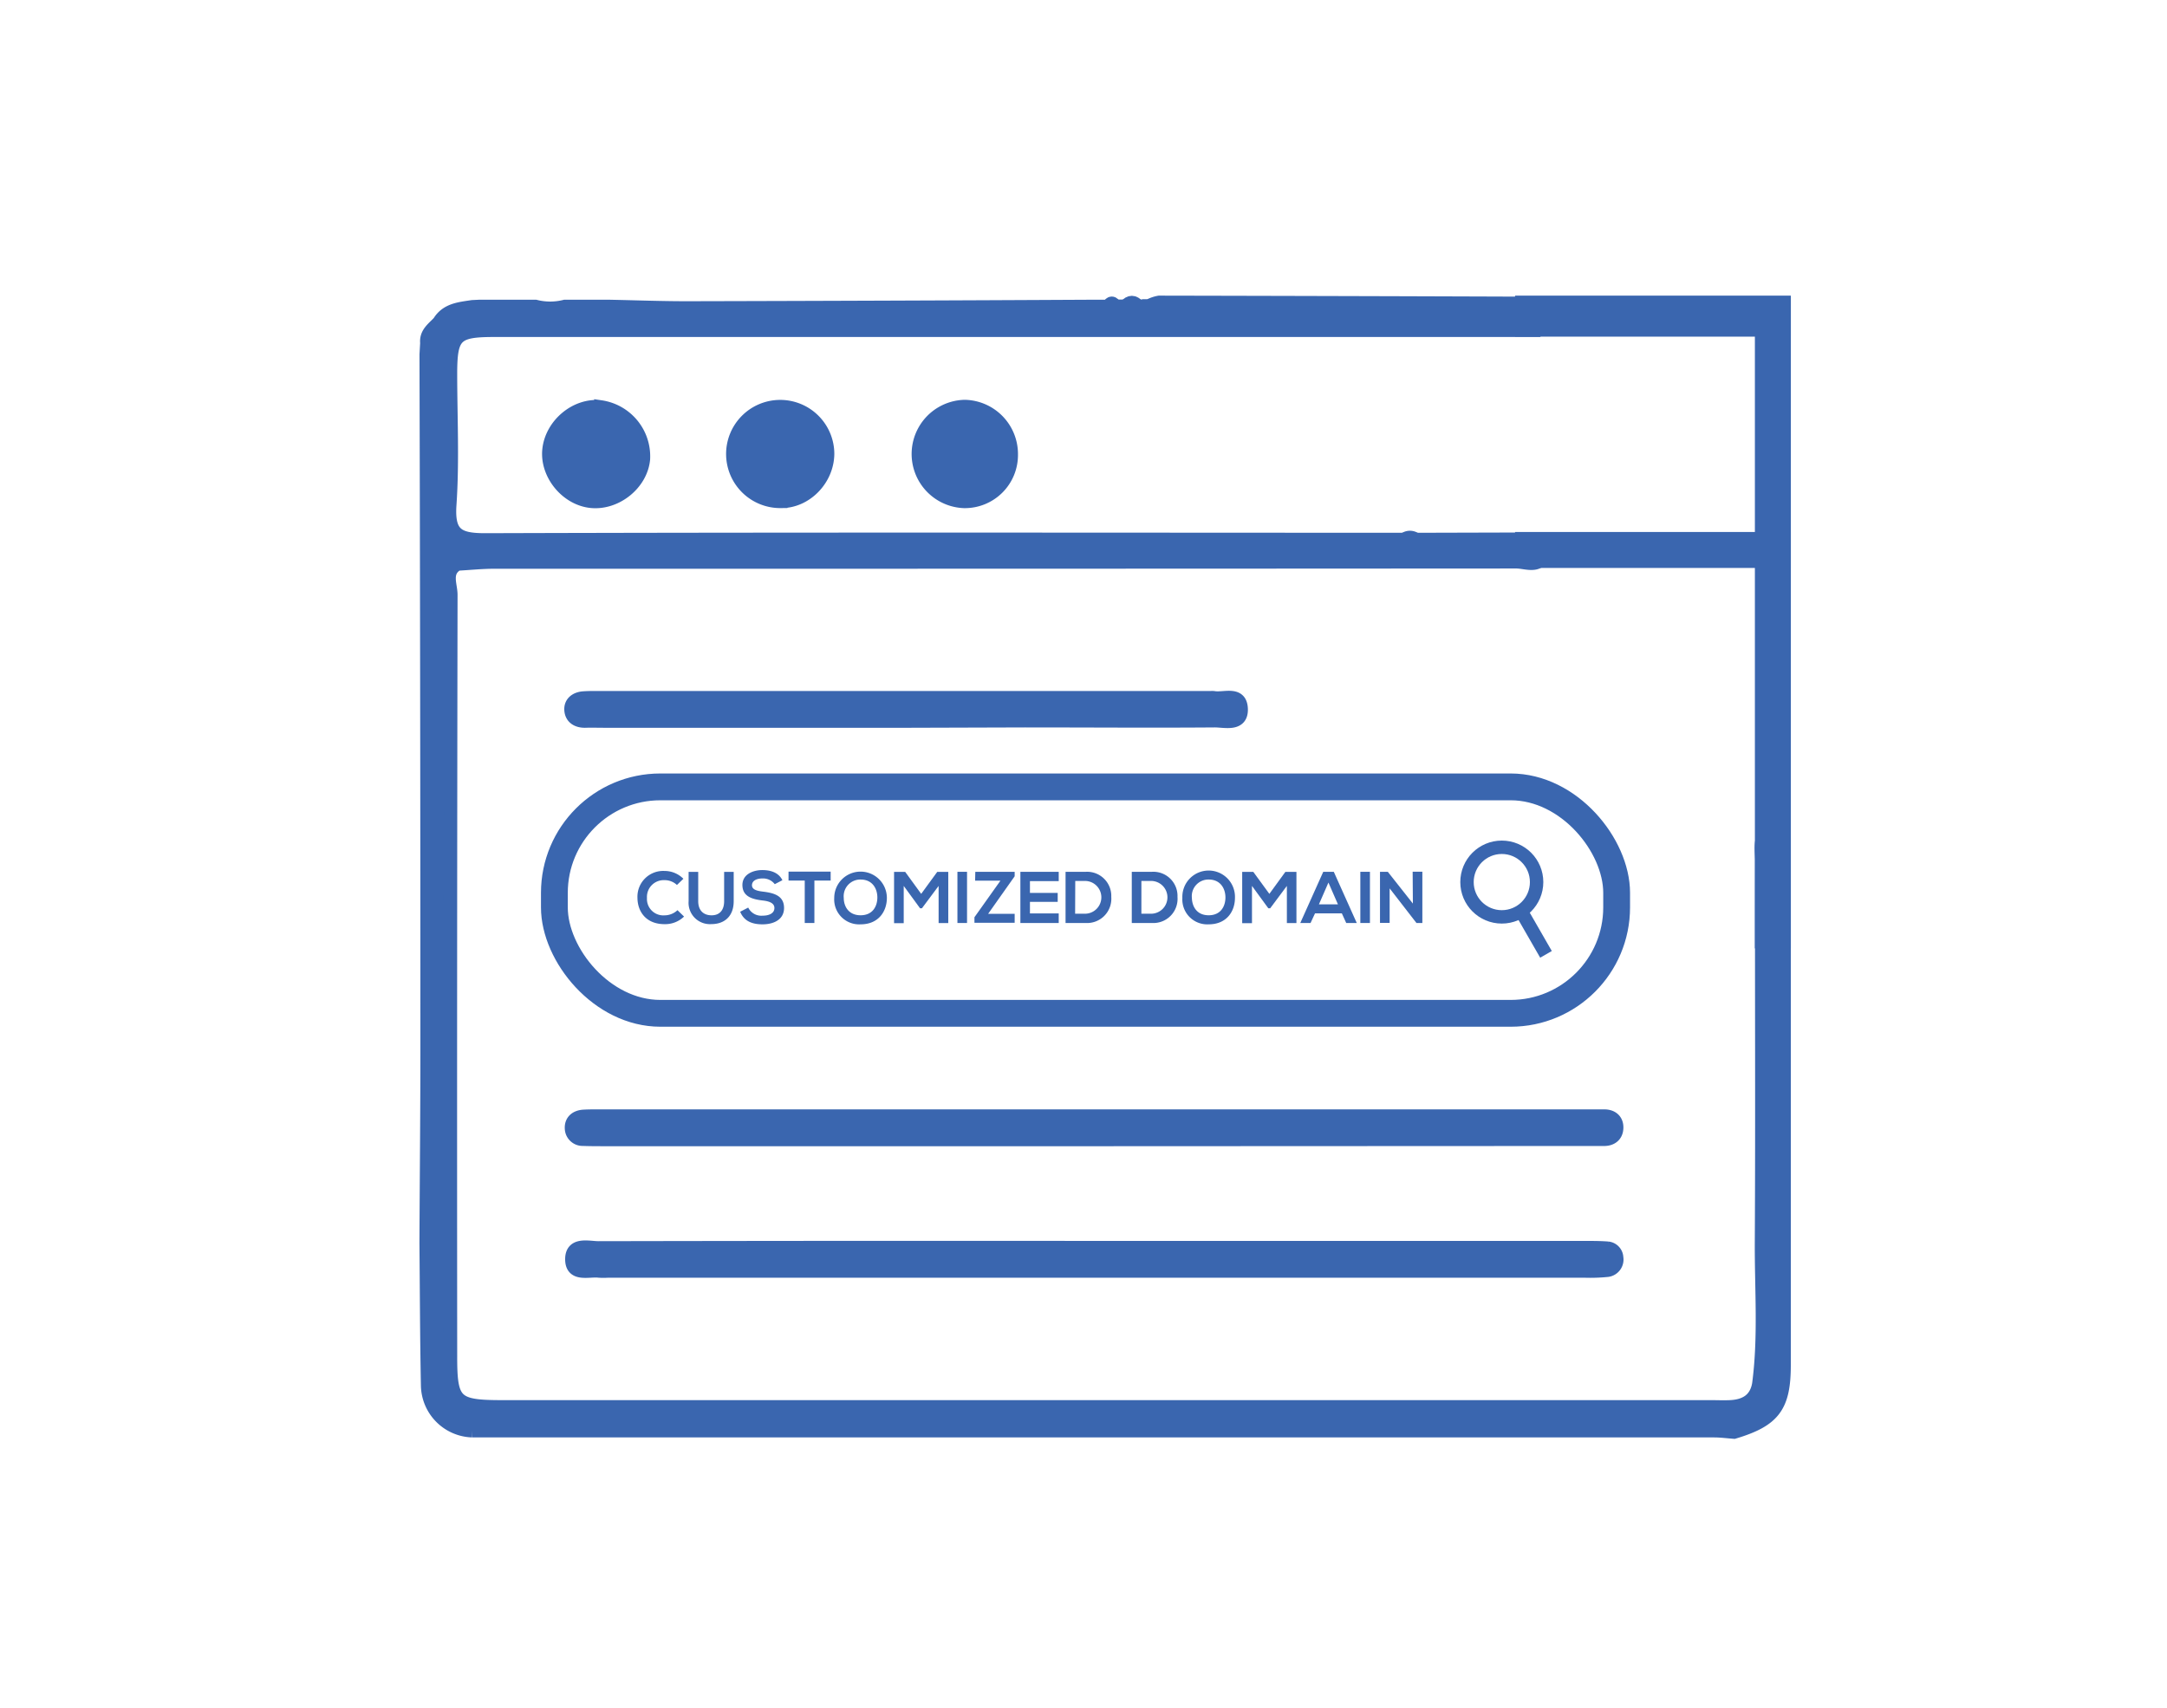 <svg xmlns="http://www.w3.org/2000/svg" id="Layer_1" data-name="Layer 1" viewBox="0 0 484.97 382.44"><defs><style>.cls-1,.cls-2{fill:#3a66af;}.cls-1,.cls-3,.cls-4{stroke:#3a66af;stroke-miterlimit:10;}.cls-1,.cls-4{stroke-width:3px;}.cls-3,.cls-4{fill:none;}.cls-3{stroke-width:6px;}</style></defs><title>Domain Checker_Custom_05</title><path class="cls-1" d="M249.54,68.55H252l2.72,0h2.41l87.24.25c2.72,2,.4,3.5-.54,5.14q-116.64,0-233.29,0c-8.54,0-9.69,1.13-9.72,9.53,0,9.83.51,19.69-.16,29.47-.46,6.65,1.74,7.94,8,7.92,68.58-.21,137.15-.11,205.73-.09a1.68,1.68,0,0,0,2.43,0l25.39-.07c1.65.87,4.17,1.7,3,4s-3.87,1.06-5.88,1.06q-114.36.07-228.72.06c-2.75,0-5.5.29-8.25.44-3,1.75-1.45,4.64-1.46,6.91q-.15,85.26-.08,170.52c0,10.19,1,11.24,11.46,11.24H382.77c1.49,0,3,.07,4.49,0,3.3-.17,5.72-1.51,6.35-5.07,1.41-10.61.55-21.27.61-31.9.16-28.41,0-56.82.06-85.23,0-3-1.24-8.26,5-4.24q0,58.56,0,117.1c0,9.29-2.35,12.34-11.2,15-1.48-.11-3-.31-4.45-.31q-139,0-277.93,0a10.32,10.32,0,0,1-10-10.05c-.21-10.66-.23-21.33-.33-32,.07-15.55.23-31.11.21-46.67q0-76.11-.2-152.22l.15-2.57c-.22-2.22,1.5-3.3,2.74-4.66,1.72-2.81,4.62-3,7.46-3.44l1.44-.07h12.68a13.48,13.48,0,0,0,6.56,0h10.12c5.95.12,11.9.35,17.85.33q44.4-.1,88.8-.33l5,0Z"></path><path class="cls-1" d="M344.6,67.92a5.91,5.91,0,0,1-.28.84l-87.24-.25a7.53,7.53,0,0,1,2.35-.83Q302,67.76,344.6,67.92Z"></path><path class="cls-1" d="M254.67,68.52l-2.72,0C252.85,67.45,253.75,67.45,254.67,68.52Z"></path><path class="cls-1" d="M249.54,68.55l-1.45,0C248.59,67.63,249.07,67.68,249.54,68.55Z"></path><path class="cls-1" d="M314.32,120.73a2,2,0,0,1,2.44,0A1.69,1.69,0,0,1,314.32,120.73Z"></path><path class="cls-1" d="M244.59,255.09h-109c-1.71,0-3.42,0-5.13-.06a2.5,2.5,0,0,1-2.56-2.36c-.12-1.75,1.06-2.68,2.78-2.77,1.49-.08,3-.06,4.49-.06l219.38,0H359c1.8,0,2.88,1,2.81,2.69s-1.25,2.57-3,2.51c-1.49,0-3,0-4.48,0Z"></path><path class="cls-1" d="M244.32,279.29q55.19,0,110.35,0c1.71,0,3.42,0,5.13.13a2.2,2.2,0,0,1,2,2.1,2.42,2.42,0,0,1-2,2.83,38,38,0,0,1-5.12.18H136a15.36,15.36,0,0,1-1.92,0c-2.33-.28-6.07,1.12-6.1-2.6s3.73-2.58,6-2.58Q189.15,279.24,244.32,279.29Z"></path><path class="cls-1" d="M203.3,161.42H135.39c-1.5,0-3-.05-4.49,0-1.75,0-3-.81-3.11-2.49s1.2-2.58,2.86-2.68c1.28-.09,2.56-.06,3.84-.06l136.47,0a3.39,3.39,0,0,1,.64,0c2.27.43,6-1.34,6.17,2.46s-3.65,2.68-5.91,2.69c-14.1.11-28.2,0-42.29,0Z"></path><path class="cls-1" d="M215.91,91a10.64,10.64,0,0,1,10.41,10.75,10.39,10.39,0,0,1-10.56,10.5A10.63,10.63,0,0,1,215.91,91Z"></path><path class="cls-1" d="M185.22,101.59c-.05,5.77-4.95,10.75-10.48,10.65a10.61,10.61,0,1,1,10.48-10.65Z"></path><path class="cls-1" d="M144,102.74c-.49,5.48-6.06,10-11.61,9.49s-10.13-6.12-9.52-11.61c.63-5.64,6.15-10.17,11.6-9.52A11.18,11.18,0,0,1,144,102.74Z"></path><path class="cls-2" d="M153.09,205.18a6.05,6.05,0,0,1-4.36,1.7c-4.25,0-6.06-2.93-6.07-5.91a5.77,5.77,0,0,1,6.07-6,5.92,5.92,0,0,1,4.21,1.75l-1.44,1.39a4,4,0,0,0-2.77-1.08,3.76,3.76,0,0,0-3.94,4,3.67,3.67,0,0,0,3.94,3.88,4.26,4.26,0,0,0,2.89-1.16Z"></path><path class="cls-2" d="M164.2,195.18v6.56c0,3.39-2.08,5.13-5,5.13a4.78,4.78,0,0,1-5.09-5.13v-6.56h2.15v6.56c0,2.07,1.18,3.16,3,3.16s2.8-1.19,2.8-3.16v-6.56Z"></path><path class="cls-2" d="M173.39,197.93a3.29,3.29,0,0,0-2.72-1.28c-1.61,0-2.38.67-2.38,1.52,0,1,1.18,1.28,2.56,1.44,2.39.3,4.62.92,4.62,3.65,0,2.56-2.26,3.66-4.82,3.66-2.34,0-4.14-.72-5-2.82l1.8-.93a3.26,3.26,0,0,0,3.22,1.81c1.36,0,2.64-.47,2.64-1.72,0-1.08-1.13-1.52-2.65-1.68-2.35-.28-4.51-.9-4.51-3.47,0-2.36,2.33-3.33,4.44-3.34,1.79,0,3.64.5,4.51,2.27Z"></path><path class="cls-2" d="M180.1,197.12h-3.63v-2h9.43v2h-3.64v9.5H180.1Z"></path><path class="cls-2" d="M198.48,201c0,3-1.85,5.92-5.88,5.92a5.58,5.58,0,0,1-5.9-5.91,5.89,5.89,0,1,1,11.78,0Zm-9.65,0c0,1.88,1.07,3.89,3.77,3.89s3.72-2,3.75-3.91-1-4.09-3.75-4.09A3.73,3.73,0,0,0,188.83,201Z"></path><path class="cls-2" d="M210.06,198.32l-3.73,5h-.43l-3.65-5v8.34h-2.16V195.18h2.49l3.58,4.92,3.59-4.92h2.47v11.46h-2.16Z"></path><path class="cls-2" d="M214.27,206.62V195.16h2.15v11.46Z"></path><path class="cls-2" d="M218.27,195.16h8.81v1l-5.94,8.41h5.94v2h-9v-1.24l5.82-8.19h-5.67Z"></path><path class="cls-2" d="M236.94,206.62h-8.58V195.16h8.58v2.09H230.5v2.64h6.21v2H230.5v2.58h6.44Z"></path><path class="cls-2" d="M248.7,200.79a5.43,5.43,0,0,1-5.73,5.83h-4.5V195.16H243A5.41,5.41,0,0,1,248.7,200.79Zm-8.09,3.75H243a3.67,3.67,0,0,0,0-7.33h-2.36Z"></path><path class="cls-2" d="M263.52,200.79a5.42,5.42,0,0,1-5.73,5.83h-4.5V195.16h4.5A5.41,5.41,0,0,1,263.52,200.79Zm-8.08,3.75h2.35a3.67,3.67,0,0,0,0-7.33h-2.35Z"></path><path class="cls-2" d="M276.38,201c0,3-1.85,5.92-5.88,5.92a5.58,5.58,0,0,1-5.89-5.91,5.89,5.89,0,1,1,11.77,0Zm-9.64,0c.05,1.88,1.06,3.89,3.76,3.89s3.72-2,3.75-3.91-1-4.09-3.75-4.09A3.72,3.72,0,0,0,266.74,201Z"></path><path class="cls-2" d="M288,198.32l-3.73,5h-.43l-3.65-5v8.34H278V195.18h2.49l3.59,4.92,3.58-4.92h2.48v11.46H288Z"></path><path class="cls-2" d="M300.3,204.46h-6l-1,2.16H291l5.14-11.46h2.36l5.14,11.46h-2.36Zm-3-6.89-2.13,4.88h4.26Z"></path><path class="cls-2" d="M304.44,206.62V195.16h2.15v11.46Z"></path><path class="cls-2" d="M316.15,195.14h2.17v11.48H317v0l-6-7.75v7.73h-2.16V195.16h1.75l5.61,7.11Z"></path><rect class="cls-3" x="124.07" y="176.15" width="237.73" height="50.69" rx="23.72"></rect><circle class="cls-4" cx="336.1" cy="197.46" r="7.79"></circle><line class="cls-4" x1="340.42" y1="203.95" x2="345.99" y2="213.64"></line><rect class="cls-1" x="340.57" y="67.68" width="58.71" height="6.18"></rect><rect class="cls-1" x="340.57" y="120.59" width="58.71" height="5.05"></rect><rect class="cls-1" x="325.29" y="136.81" width="142.93" height="5.05" transform="translate(536.1 -257.42) rotate(90)"></rect></svg>